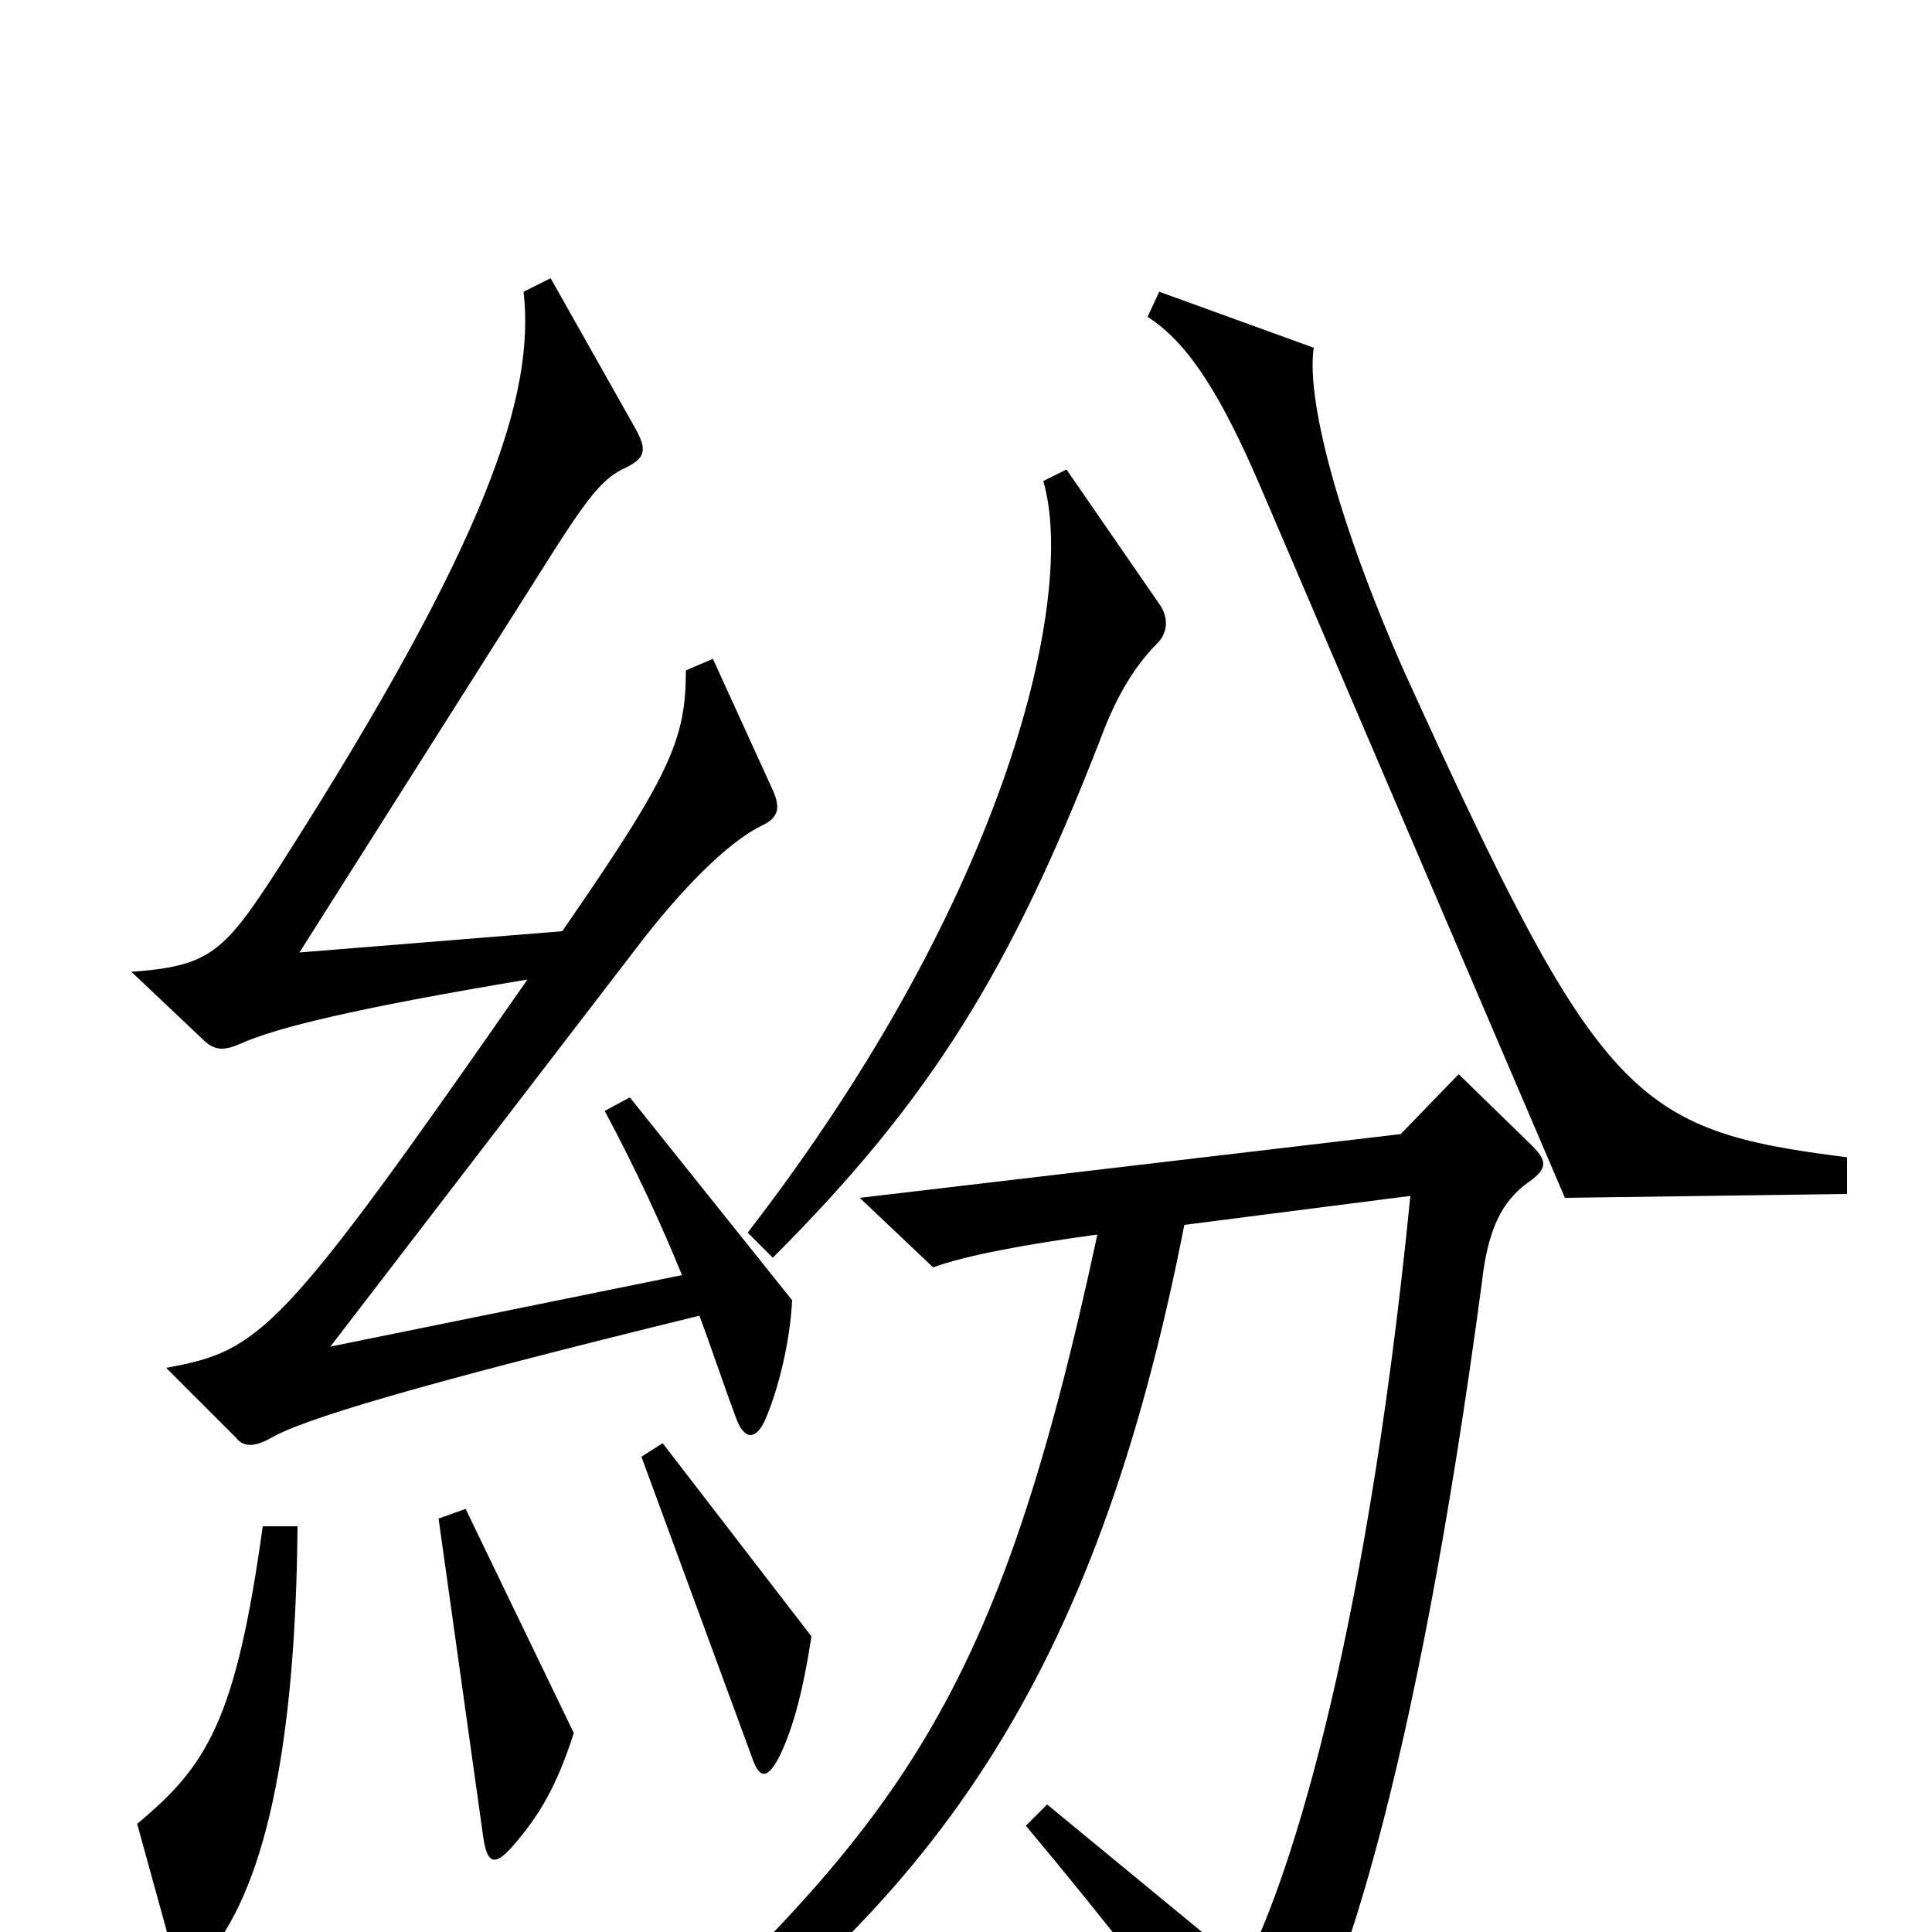 <svg xmlns="http://www.w3.org/2000/svg" viewBox="0 -1000 1000 1000">
	<path fill="#000000" d="M956 -382V-401C845 -415 828 -430 727 -652C692 -731 676 -794 680 -820L600 -849L594 -836C616 -822 633 -793 652 -749L810 -380ZM410 -327L326 -432L313 -425C329 -395 342 -367 353 -340L171 -303L333 -514C358 -546 380 -566 395 -573C403 -577 404 -582 400 -591L369 -659L355 -653C355 -617 347 -599 291 -518L155 -507L288 -717C306 -745 313 -753 324 -758C334 -763 335 -767 329 -778L285 -856L271 -849C277 -796 253 -721 145 -552C116 -507 109 -500 68 -497L105 -462C111 -456 116 -456 125 -460C143 -468 183 -478 273 -493C145 -309 135 -301 86 -292L122 -256C126 -251 131 -251 139 -255C155 -265 215 -283 362 -319C368 -303 375 -282 381 -266C385 -255 391 -254 396 -265C403 -281 409 -306 410 -327ZM601 -686L552 -757L540 -751C557 -693 523 -538 387 -362L400 -349C482 -431 523 -498 569 -616C576 -635 585 -653 599 -667C604 -672 605 -679 601 -686ZM793 -407L755 -444L725 -413L445 -380L483 -344C499 -350 531 -356 568 -361C516 -119 467 -56 312 85L322 98C483 -12 567 -131 613 -366L730 -381C706 -139 664 -19 644 18L542 -66L531 -55C572 -6 616 50 643 89C649 97 653 98 659 90C692 45 733 -82 767 -336C770 -363 777 -378 791 -388C801 -395 801 -399 793 -407ZM420 -153L343 -253L332 -246L389 -91C393 -79 397 -79 403 -90C411 -106 416 -127 420 -153ZM297 -103L241 -219L227 -214L250 -50C252 -35 256 -34 265 -44C279 -60 288 -75 297 -103ZM154 -210H136C122 -109 107 -86 71 -56L90 13C93 23 96 25 105 15C137 -20 153 -95 154 -210Z"/>
</svg>